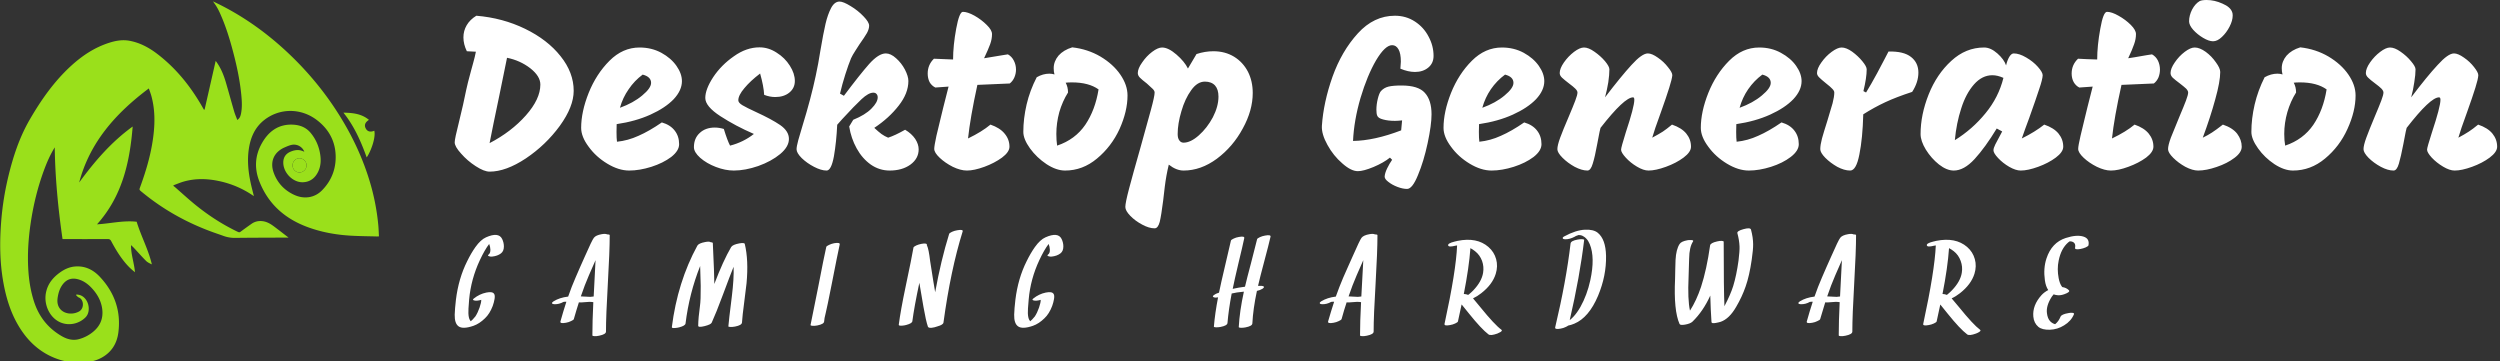 <svg data-v-423bf9ae="" xmlns="http://www.w3.org/2000/svg" viewBox="0 0 657 95" class="iconLeftSlogan"><rect x="0" y="0" width="657" height="95" fill="#333333" stroke="none"/><!----><!----><!----><g data-v-423bf9ae="" id="fe3f21be-713a-44fc-b066-33b841c5de8e" fill="#FFFFFF" transform="matrix(4.093,0,0,4.093,117.775,1.842)"><path d="M1.81 0.56L1.81 0.56Q3.50 0.70 4.94 1.40L4.94 1.40L4.94 1.40Q6.38 2.10 7.22 3.16L7.22 3.16L7.22 3.16Q8.06 4.21 8.06 5.38L8.06 5.38L8.06 5.38Q8.06 6.40 7.17 7.63L7.17 7.63L7.17 7.63Q6.27 8.86 4.99 9.72L4.99 9.72L4.99 9.72Q3.71 10.57 2.66 10.57L2.66 10.57L2.66 10.57Q2.31 10.57 1.77 10.22L1.77 10.22L1.77 10.22Q1.23 9.87 0.83 9.41L0.83 9.41L0.83 9.41Q0.42 8.96 0.42 8.69L0.42 8.69L0.42 8.69Q0.42 8.46 0.70 7.36L0.70 7.36L0.70 7.36Q0.98 6.23 1.16 5.32L1.16 5.32L1.16 5.32Q1.23 4.97 1.47 4.09L1.47 4.09L1.47 4.09Q1.50 3.96 1.61 3.58L1.61 3.58L1.61 3.58Q1.72 3.19 1.78 2.87L1.78 2.87L1.20 2.84L1.20 2.84Q0.98 2.39 0.98 1.95L0.98 1.95L0.98 1.95Q0.98 1.53 1.19 1.17L1.19 1.17L1.19 1.17Q1.40 0.81 1.81 0.56L1.81 0.56ZM2.66 8.74L2.66 8.74Q4.06 8.01 4.99 6.96L4.99 6.96L4.99 6.96Q5.92 5.91 5.92 4.98L5.92 4.98L5.92 4.98Q5.92 4.44 5.27 3.93L5.27 3.93L5.27 3.93Q4.62 3.43 3.78 3.26L3.78 3.26L3.78 3.26Q3.61 4.12 3.28 5.71L3.28 5.71L3.28 5.71Q2.86 7.70 2.66 8.74L2.66 8.74ZM11.62 10.50L11.62 10.50Q10.95 10.50 10.22 10.06L10.22 10.06L10.22 10.06Q9.49 9.62 9.02 8.97L9.02 8.97L9.02 8.97Q8.54 8.33 8.54 7.76L8.54 7.76L8.54 7.76Q8.54 6.73 9.02 5.52L9.02 5.52L9.02 5.52Q9.51 4.30 10.36 3.45L10.36 3.45L10.36 3.45Q11.21 2.60 12.29 2.60L12.29 2.60L12.29 2.60Q13.06 2.60 13.69 2.94L13.69 2.94L13.69 2.94Q14.31 3.28 14.66 3.78L14.66 3.78L14.66 3.78Q15.01 4.28 15.01 4.76L15.01 4.76L15.01 4.76Q15.01 5.35 14.48 5.92L14.48 5.92L14.48 5.92Q13.94 6.48 12.99 6.91L12.99 6.91L12.99 6.91Q12.04 7.34 10.82 7.52L10.82 7.52L10.82 7.52Q10.81 7.69 10.81 8.02L10.81 8.02L10.81 8.02Q10.81 8.44 10.84 8.65L10.84 8.65L10.84 8.65Q11.54 8.58 12.22 8.27L12.22 8.27L12.22 8.27Q12.91 7.97 13.72 7.41L13.72 7.41L13.72 7.41Q14.27 7.57 14.55 7.94L14.55 7.94L14.55 7.94Q14.83 8.30 14.83 8.81L14.83 8.81L14.83 8.81Q14.83 9.23 14.32 9.63L14.32 9.63L14.32 9.63Q13.80 10.02 13.05 10.26L13.05 10.26L13.05 10.26Q12.29 10.50 11.62 10.50L11.62 10.50ZM11.03 6.47L11.03 6.47Q11.89 6.16 12.46 5.68L12.46 5.68L12.46 5.68Q13.03 5.21 13.03 4.87L13.03 4.87L13.03 4.87Q13.03 4.48 12.49 4.34L12.49 4.34L12.49 4.34Q11.96 4.73 11.59 5.28L11.59 5.28L11.59 5.28Q11.21 5.82 11.03 6.47L11.03 6.47ZM20.03 4.27L20.03 4.27Q19.40 4.75 19.02 5.21L19.02 5.21L19.02 5.21Q18.63 5.67 18.63 5.99L18.63 5.99L18.63 5.99Q18.63 6.15 18.90 6.31L18.90 6.31L18.90 6.31Q19.17 6.47 19.78 6.75L19.78 6.75L19.78 6.75Q20.76 7.20 21.32 7.58L21.32 7.58L21.32 7.58Q21.88 7.97 21.88 8.47L21.88 8.47L21.88 8.47Q21.88 8.97 21.32 9.44L21.32 9.44L21.32 9.44Q20.75 9.91 19.91 10.21L19.91 10.21L19.91 10.21Q19.07 10.50 18.34 10.50L18.34 10.50L18.34 10.50Q17.79 10.50 17.19 10.27L17.19 10.27L17.19 10.27Q16.59 10.04 16.18 9.68L16.18 9.68L16.18 9.68Q15.78 9.32 15.78 9.00L15.78 9.00L15.78 9.00Q15.78 8.43 16.15 8.09L16.15 8.09L16.15 8.09Q16.52 7.74 17.12 7.74L17.12 7.74L17.12 7.74Q17.40 7.74 17.70 7.83L17.70 7.83L17.70 7.83Q17.93 8.58 18.10 8.90L18.10 8.90L18.10 8.90Q18.96 8.68 19.63 8.15L19.63 8.15L19.63 8.15Q18.45 7.64 17.48 7.01L17.48 7.01L17.48 7.01Q16.51 6.38 16.51 5.84L16.51 5.84L16.51 5.84Q16.51 5.28 17.02 4.50L17.02 4.50L17.02 4.50Q17.54 3.72 18.35 3.16L18.35 3.16L18.35 3.16Q19.15 2.59 19.99 2.59L19.99 2.59L19.99 2.59Q20.57 2.59 21.09 2.93L21.09 2.93L21.09 2.93Q21.62 3.26 21.94 3.77L21.94 3.77L21.94 3.77Q22.26 4.27 22.26 4.75L22.26 4.75L22.26 4.75Q22.26 5.21 21.90 5.50L21.90 5.50L21.90 5.50Q21.55 5.78 21 5.78L21 5.78L21 5.78Q20.65 5.78 20.29 5.64L20.29 5.64L20.29 5.64Q20.26 5.08 20.03 4.27L20.03 4.27ZM25.41 5.70L25.41 5.70Q26.43 4.34 27.03 3.66L27.03 3.66L27.03 3.66Q27.64 2.98 28.10 2.98L28.10 2.98L28.10 2.98Q28.42 2.98 28.76 3.29L28.76 3.29L28.76 3.29Q29.11 3.60 29.33 4.02L29.33 4.02L29.33 4.02Q29.55 4.45 29.55 4.75L29.55 4.75L29.55 4.75Q29.55 5.54 28.93 6.33L28.93 6.33L28.93 6.33Q28.31 7.13 27.36 7.76L27.36 7.76L27.36 7.76Q27.64 8.02 27.83 8.16L27.83 8.16L27.83 8.16Q28.03 8.30 28.25 8.39L28.25 8.39L28.25 8.39Q28.69 8.25 29.34 7.88L29.34 7.88L29.34 7.88Q29.76 8.13 29.99 8.47L29.99 8.47L29.99 8.47Q30.21 8.81 30.21 9.14L30.21 9.14L30.21 9.14Q30.21 9.73 29.68 10.12L29.68 10.12L29.68 10.12Q29.15 10.50 28.35 10.50L28.35 10.50L28.35 10.50Q27.69 10.50 27.14 10.12L27.14 10.12L27.14 10.12Q26.59 9.73 26.23 9.08L26.23 9.08L26.23 9.08Q25.87 8.43 25.75 7.67L25.75 7.67L26.01 7.24L26.01 7.24Q26.78 6.93 27.18 6.52L27.18 6.52L27.18 6.52Q27.58 6.12 27.58 5.80L27.58 5.80L27.58 5.80Q27.58 5.66 27.50 5.58L27.50 5.58L27.50 5.58Q27.43 5.50 27.30 5.50L27.30 5.50L27.30 5.50Q26.99 5.50 26.54 5.92L26.54 5.92L26.54 5.92Q26.10 6.33 25.30 7.20L25.30 7.20L25.30 7.20Q25.28 7.21 24.98 7.56L24.98 7.56L24.98 7.56Q24.93 8.65 24.77 9.58L24.77 9.58L24.77 9.58Q24.60 10.50 24.30 10.50L24.30 10.50L24.30 10.50Q23.95 10.50 23.49 10.26L23.49 10.26L23.49 10.26Q23.03 10.02 22.70 9.70L22.70 9.70L22.70 9.70Q22.37 9.37 22.37 9.13L22.37 9.13L22.37 9.13Q22.37 8.96 22.48 8.55L22.48 8.55L22.48 8.55Q22.60 8.13 22.75 7.63L22.75 7.63L22.75 7.63Q23.30 5.84 23.60 4.42L23.60 4.42L23.60 4.42Q23.77 3.64 23.90 2.80L23.90 2.80L23.90 2.80Q24.09 1.68 24.23 1.08L24.23 1.08L24.23 1.08Q24.37 0.48 24.59 0.06L24.59 0.06L24.59 0.06Q24.81-0.35 25.13-0.35L25.13-0.35L25.13-0.35Q25.37-0.35 25.84-0.06L25.84-0.06L25.84-0.06Q26.31 0.22 26.67 0.60L26.67 0.60L26.67 0.60Q27.03 0.97 27.03 1.20L27.03 1.20L27.03 1.20Q27.03 1.41 26.89 1.67L26.89 1.67L26.89 1.67Q26.74 1.93 26.40 2.41L26.40 2.41L26.40 2.41Q26.33 2.51 26.15 2.80L26.15 2.80L26.15 2.80Q25.96 3.09 25.87 3.29L25.87 3.29L25.87 3.29Q25.70 3.70 25.50 4.33L25.50 4.33L25.50 4.33Q25.30 4.96 25.16 5.56L25.16 5.56L25.41 5.70ZM36.06 4.91L33.98 5.00L33.98 5.00Q33.52 7.11 33.38 8.44L33.38 8.44L33.38 8.44Q34.27 8.01 34.82 7.55L34.82 7.55L34.82 7.55Q35.43 7.76 35.73 8.13L35.73 8.13L35.73 8.13Q36.04 8.50 36.04 8.97L36.04 8.97L36.04 8.97Q36.04 9.31 35.56 9.67L35.56 9.67L35.56 9.67Q35.08 10.02 34.43 10.26L34.43 10.26L34.43 10.26Q33.77 10.50 33.31 10.50L33.31 10.50L33.31 10.50Q32.90 10.50 32.40 10.26L32.40 10.26L32.40 10.26Q31.91 10.01 31.56 9.68L31.56 9.68L31.56 9.68Q31.21 9.35 31.21 9.11L31.21 9.11L31.21 9.11Q31.21 8.92 31.35 8.27L31.35 8.27L31.35 8.27Q31.50 7.62 31.62 7.15L31.62 7.15L31.62 7.15Q31.74 6.68 31.79 6.45L31.79 6.45L32.13 5.11L31.28 5.17L31.28 5.17Q31.04 5.05 30.91 4.82L30.91 4.82L30.91 4.82Q30.79 4.58 30.79 4.27L30.79 4.27L30.79 4.27Q30.79 3.71 31.19 3.32L31.19 3.32L31.19 3.32Q31.70 3.35 32.42 3.37L32.42 3.37L32.42 3.37Q32.42 2.48 32.62 1.39L32.62 1.39L32.62 1.39Q32.82 0.31 33.05 0.31L33.05 0.31L33.05 0.31Q33.35 0.31 33.80 0.56L33.80 0.56L33.80 0.56Q34.24 0.81 34.58 1.15L34.58 1.15L34.58 1.15Q34.92 1.48 34.92 1.74L34.92 1.74L34.92 1.74Q34.92 2.06 34.80 2.39L34.80 2.39L34.80 2.39Q34.68 2.72 34.41 3.29L34.41 3.29L34.41 3.29Q34.65 3.26 35.62 3.09L35.62 3.09L35.94 3.04L35.94 3.04Q36.19 3.18 36.32 3.44L36.32 3.44L36.32 3.44Q36.46 3.71 36.46 4.02L36.46 4.02L36.46 4.02Q36.46 4.27 36.36 4.51L36.36 4.51L36.36 4.51Q36.26 4.75 36.06 4.91L36.06 4.91ZM40.07 2.59L40.07 2.59Q41.06 2.70 41.88 3.18L41.88 3.18L41.88 3.18Q42.70 3.67 43.16 4.34L43.16 4.34L43.16 4.34Q43.62 5.01 43.62 5.68L43.62 5.68L43.62 5.68Q43.62 6.69 43.11 7.83L43.11 7.83L43.11 7.83Q42.59 8.96 41.66 9.73L41.66 9.73L41.66 9.73Q40.74 10.50 39.61 10.50L39.61 10.50L39.61 10.50Q39.05 10.50 38.42 10.09L38.42 10.09L38.42 10.09Q37.79 9.67 37.36 9.08L37.36 9.08L37.36 9.08Q36.93 8.48 36.93 8.02L36.93 8.02L36.93 8.02Q36.93 7.17 37.14 6.26L37.14 6.26L37.14 6.26Q37.35 5.36 37.79 4.51L37.79 4.51L37.79 4.51Q38.19 4.28 38.60 4.28L38.60 4.28L38.60 4.28Q38.78 4.28 38.93 4.33L38.93 4.33L38.93 4.33Q38.88 4.16 38.88 3.93L38.88 3.93L38.88 3.93Q38.88 3.49 39.19 3.12L39.19 3.12L39.19 3.12Q39.51 2.76 40.07 2.59L40.07 2.59ZM39.10 8.90L39.10 8.90Q40.26 8.51 40.91 7.56L40.91 7.56L40.91 7.56Q41.55 6.61 41.76 5.29L41.76 5.29L41.76 5.29Q41.13 4.84 40.05 4.84L40.05 4.84L40.05 4.84Q39.79 4.84 39.65 4.86L39.65 4.86L39.65 4.86Q39.80 5.14 39.80 5.49L39.80 5.49L39.80 5.49Q39.44 6.06 39.24 6.75L39.24 6.75L39.24 6.75Q39.05 7.45 39.05 8.15L39.05 8.15L39.05 8.15Q39.05 8.57 39.10 8.90L39.10 8.90ZM49.14 2.84L49.14 2.84Q49.88 2.84 50.46 3.19L50.46 3.19L50.46 3.19Q51.03 3.54 51.35 4.15L51.35 4.15L51.35 4.15Q51.66 4.76 51.66 5.52L51.66 5.52L51.66 5.52Q51.66 6.64 51.02 7.80L51.02 7.80L51.02 7.80Q50.39 8.97 49.36 9.74L49.36 9.74L49.36 9.74Q48.33 10.50 47.22 10.50L47.22 10.50L47.22 10.50Q46.75 10.50 46.27 10.12L46.27 10.12L46.27 10.12Q46.10 10.82 46.01 11.56L46.01 11.56L46.01 11.56Q45.92 12.29 45.91 12.42L45.91 12.42L45.91 12.42Q45.79 13.37 45.69 13.79L45.69 13.79L45.69 13.79Q45.58 14.21 45.36 14.21L45.36 14.21L45.36 14.21Q45.00 14.21 44.56 13.97L44.56 13.97L44.56 13.97Q44.11 13.73 43.80 13.41L43.80 13.41L43.80 13.41Q43.48 13.08 43.48 12.84L43.48 12.84L43.48 12.84Q43.48 12.57 43.72 11.66L43.72 11.66L43.72 11.66Q43.96 10.75 44.45 9.03L44.45 9.03L44.45 9.03Q44.88 7.49 45.12 6.61L45.12 6.61L45.12 6.61Q45.36 5.73 45.36 5.49L45.36 5.49L45.36 5.49Q45.36 5.38 45.24 5.26L45.24 5.26L45.24 5.26Q45.12 5.14 44.86 4.91L44.86 4.91L44.86 4.91Q44.56 4.68 44.42 4.54L44.42 4.54L44.42 4.54Q44.28 4.40 44.28 4.24L44.28 4.24L44.28 4.24Q44.28 3.95 44.56 3.56L44.56 3.56L44.56 3.56Q44.83 3.16 45.20 2.88L45.20 2.88L45.20 2.88Q45.57 2.60 45.84 2.60L45.84 2.60L45.84 2.60Q46.24 2.60 46.76 3.05L46.76 3.05L46.76 3.05Q47.28 3.50 47.50 3.95L47.50 3.95L48.05 3.02L48.05 3.02Q48.59 2.84 49.14 2.84L49.14 2.84ZM47.22 8.71L47.22 8.71Q47.67 8.71 48.20 8.24L48.20 8.24L48.20 8.24Q48.73 7.77 49.10 7.08L49.10 7.08L49.10 7.08Q49.46 6.38 49.46 5.75L49.46 5.75L49.46 5.75Q49.46 5.29 49.24 5.04L49.24 5.04L49.24 5.04Q49.01 4.79 48.59 4.79L48.59 4.79L48.59 4.79Q48.10 4.79 47.71 5.34L47.71 5.34L47.71 5.34Q47.31 5.89 47.08 6.69L47.08 6.69L47.08 6.69Q46.84 7.49 46.84 8.16L46.84 8.16L46.84 8.16Q46.84 8.43 46.95 8.57L46.95 8.57L46.95 8.57Q47.05 8.71 47.22 8.71L47.22 8.71ZM60.47 9.67L60.47 9.67Q60.06 10.00 59.42 10.27L59.42 10.27L59.42 10.27Q58.77 10.54 58.41 10.54L58.41 10.54L58.41 10.54Q57.97 10.54 57.41 10.04L57.41 10.04L57.41 10.04Q56.84 9.55 56.46 8.86L56.46 8.86L56.46 8.86Q56.07 8.16 56.10 7.63L56.10 7.63L56.10 7.63Q56.20 6.13 56.78 4.48L56.78 4.48L56.78 4.48Q57.37 2.83 58.41 1.69L58.41 1.69L58.41 1.69Q59.44 0.56 60.79 0.56L60.79 0.56L60.79 0.56Q61.50 0.56 62.07 0.93L62.07 0.93L62.07 0.93Q62.64 1.30 62.95 1.90L62.95 1.90L62.95 1.90Q63.27 2.49 63.27 3.14L63.27 3.14L63.27 3.14Q63.27 3.61 62.93 3.89L62.93 3.89L62.93 3.89Q62.59 4.17 62.08 4.17L62.08 4.17L62.08 4.17Q61.64 4.17 61.14 3.96L61.14 3.96L61.14 3.96Q61.17 3.63 61.17 3.51L61.17 3.51L61.17 3.51Q61.17 2.98 61.02 2.72L61.02 2.72L61.02 2.72Q60.87 2.45 60.61 2.45L60.61 2.45L60.61 2.45Q60.16 2.45 59.58 3.42L59.58 3.42L59.58 3.42Q59.01 4.40 58.58 5.84L58.58 5.84L58.58 5.84Q58.16 7.28 58.10 8.60L58.10 8.60L58.10 8.60Q59.47 8.58 61.19 7.92L61.19 7.92L61.25 7.28L61.25 7.28Q60.97 7.31 60.79 7.31L60.79 7.31L60.79 7.31Q60.35 7.31 60.03 7.22L60.03 7.22L60.03 7.22Q59.71 7.14 59.65 6.97L59.65 6.97L59.65 6.97Q59.60 6.85 59.60 6.59L59.60 6.59L59.60 6.59Q59.60 6.26 59.69 5.89L59.69 5.89L59.69 5.89Q59.78 5.53 59.89 5.40L59.89 5.40L59.89 5.40Q60.09 5.18 60.38 5.11L60.38 5.11L60.38 5.11Q60.66 5.04 61.22 5.04L61.22 5.04L61.22 5.04Q62.29 5.04 62.71 5.51L62.71 5.51L62.71 5.51Q63.14 5.98 63.14 6.89L63.14 6.89L63.14 6.89Q63.14 7.57 62.89 8.74L62.89 8.74L62.89 8.74Q62.64 9.91 62.27 10.79L62.27 10.79L62.27 10.79Q61.91 11.68 61.57 11.68L61.57 11.68L61.57 11.68Q61.29 11.68 60.95 11.55L60.95 11.55L60.95 11.55Q60.61 11.42 60.37 11.23L60.37 11.23L60.37 11.23Q60.13 11.05 60.13 10.89L60.13 10.89L60.13 10.89Q60.14 10.67 60.29 10.36L60.29 10.36L60.29 10.36Q60.44 10.05 60.61 9.81L60.61 9.81L60.47 9.67ZM66.99 10.50L66.99 10.50Q66.32 10.50 65.59 10.06L65.59 10.06L65.59 10.06Q64.86 9.62 64.39 8.97L64.39 8.97L64.39 8.97Q63.91 8.33 63.91 7.76L63.91 7.76L63.91 7.76Q63.91 6.73 64.39 5.52L64.39 5.52L64.39 5.52Q64.88 4.30 65.73 3.45L65.73 3.45L65.73 3.45Q66.58 2.60 67.66 2.60L67.66 2.60L67.66 2.60Q68.43 2.60 69.06 2.94L69.06 2.94L69.06 2.94Q69.68 3.28 70.03 3.78L70.03 3.78L70.03 3.78Q70.38 4.28 70.38 4.76L70.38 4.76L70.38 4.76Q70.38 5.35 69.85 5.92L69.85 5.92L69.85 5.92Q69.31 6.48 68.36 6.91L68.36 6.91L68.36 6.91Q67.41 7.34 66.19 7.52L66.19 7.52L66.19 7.52Q66.18 7.69 66.18 8.02L66.18 8.02L66.18 8.02Q66.18 8.44 66.21 8.65L66.21 8.65L66.21 8.65Q66.91 8.58 67.59 8.27L67.59 8.27L67.59 8.27Q68.28 7.97 69.09 7.41L69.09 7.41L69.09 7.41Q69.64 7.57 69.92 7.94L69.92 7.94L69.92 7.94Q70.20 8.30 70.20 8.81L70.20 8.81L70.20 8.81Q70.20 9.23 69.69 9.63L69.69 9.63L69.69 9.63Q69.17 10.02 68.42 10.26L68.42 10.26L68.42 10.26Q67.66 10.50 66.99 10.50L66.99 10.50ZM66.40 6.47L66.40 6.47Q67.26 6.16 67.83 5.68L67.83 5.68L67.83 5.68Q68.40 5.21 68.40 4.87L68.40 4.87L68.40 4.87Q68.40 4.48 67.86 4.34L67.86 4.34L67.86 4.34Q67.33 4.73 66.95 5.28L66.95 5.28L66.95 5.28Q66.58 5.82 66.40 6.47L66.40 6.47ZM78.58 7.55L78.58 7.55Q79.20 7.76 79.50 8.13L79.50 8.13L79.50 8.13Q79.80 8.50 79.80 8.97L79.80 8.97L79.80 8.97Q79.80 9.31 79.32 9.67L79.32 9.67L79.32 9.67Q78.85 10.02 78.19 10.26L78.19 10.26L78.19 10.26Q77.53 10.50 77.07 10.50L77.07 10.50L77.07 10.50Q76.75 10.50 76.33 10.25L76.33 10.25L76.33 10.25Q75.91 10.00 75.61 9.67L75.61 9.67L75.61 9.67Q75.31 9.34 75.31 9.16L75.31 9.16L75.31 9.16Q75.31 9.02 75.61 8.06L75.61 8.06L75.61 8.06Q76.16 6.40 76.16 5.96L76.16 5.96L76.16 5.96Q76.16 5.80 76.08 5.80L76.08 5.80L76.08 5.80Q75.52 5.80 73.99 7.76L73.99 7.76L73.99 7.76Q73.93 7.98 73.87 8.32L73.87 8.32L73.87 8.32Q73.81 8.65 73.78 8.79L73.78 8.79L73.78 8.79Q73.63 9.62 73.49 10.06L73.49 10.06L73.49 10.06Q73.36 10.50 73.15 10.50L73.15 10.50L73.15 10.50Q72.79 10.50 72.33 10.26L72.33 10.26L72.33 10.26Q71.88 10.01 71.55 9.68L71.55 9.68L71.55 9.68Q71.22 9.35 71.22 9.13L71.22 9.13L71.22 9.13Q71.22 8.88 71.40 8.39L71.40 8.39L71.40 8.39Q71.58 7.90 71.95 7.04L71.95 7.04L71.95 7.04Q72.23 6.38 72.37 6.01L72.37 6.01L72.37 6.01Q72.51 5.64 72.51 5.49L72.51 5.49L72.51 5.49Q72.51 5.38 72.37 5.24L72.37 5.24L72.37 5.24Q72.24 5.11 71.97 4.91L71.97 4.91L71.97 4.91Q71.67 4.68 71.52 4.54L71.52 4.54L71.52 4.54Q71.37 4.40 71.37 4.24L71.37 4.24L71.37 4.24Q71.37 3.95 71.64 3.56L71.64 3.56L71.64 3.56Q71.92 3.16 72.29 2.88L72.29 2.88L72.29 2.88Q72.66 2.60 72.93 2.60L72.93 2.60L72.93 2.60Q73.22 2.60 73.60 2.87L73.60 2.87L73.60 2.87Q73.99 3.14 74.28 3.48L74.28 3.48L74.28 3.48Q74.56 3.82 74.56 4.00L74.56 4.00L74.56 4.00Q74.56 4.34 74.49 4.83L74.49 4.83L74.49 4.83Q74.41 5.32 74.28 5.80L74.28 5.80L74.28 5.80Q75.31 4.45 75.98 3.72L75.98 3.72L75.98 3.72Q76.65 2.98 77.03 2.98L77.03 2.98L77.03 2.98Q77.29 2.98 77.67 3.25L77.67 3.25L77.67 3.25Q78.05 3.51 78.32 3.86L78.32 3.86L78.32 3.86Q78.60 4.20 78.60 4.38L78.60 4.38L78.60 4.38Q78.58 4.62 78.40 5.19L78.40 5.19L78.40 5.19Q78.22 5.77 77.88 6.72L77.88 6.72L77.88 6.72Q77.43 7.95 77.31 8.39L77.31 8.39L77.31 8.39Q77.74 8.16 77.99 8.00L77.99 8.00L77.99 8.00Q78.23 7.84 78.58 7.55L78.58 7.55ZM83.51 10.50L83.51 10.50Q82.84 10.50 82.11 10.06L82.11 10.06L82.11 10.06Q81.38 9.62 80.91 8.97L80.91 8.97L80.91 8.97Q80.43 8.33 80.43 7.76L80.43 7.76L80.43 7.76Q80.43 6.73 80.91 5.52L80.91 5.52L80.91 5.52Q81.40 4.30 82.25 3.45L82.25 3.45L82.25 3.45Q83.10 2.60 84.18 2.60L84.18 2.60L84.18 2.60Q84.95 2.60 85.57 2.94L85.57 2.94L85.57 2.94Q86.20 3.28 86.55 3.78L86.55 3.78L86.55 3.78Q86.90 4.28 86.90 4.76L86.90 4.76L86.90 4.76Q86.90 5.35 86.37 5.92L86.37 5.92L86.37 5.92Q85.83 6.48 84.88 6.91L84.88 6.91L84.88 6.91Q83.93 7.34 82.71 7.52L82.71 7.52L82.71 7.52Q82.70 7.69 82.70 8.02L82.70 8.02L82.70 8.02Q82.70 8.44 82.73 8.65L82.73 8.65L82.73 8.65Q83.43 8.58 84.11 8.27L84.11 8.27L84.11 8.27Q84.80 7.97 85.61 7.41L85.61 7.41L85.61 7.41Q86.16 7.57 86.44 7.94L86.44 7.94L86.44 7.94Q86.72 8.30 86.72 8.81L86.72 8.81L86.72 8.81Q86.72 9.23 86.20 9.63L86.20 9.63L86.20 9.63Q85.69 10.02 84.94 10.26L84.94 10.26L84.94 10.26Q84.18 10.50 83.51 10.50L83.51 10.50ZM82.92 6.47L82.92 6.47Q83.78 6.16 84.35 5.68L84.35 5.68L84.35 5.68Q84.92 5.21 84.92 4.87L84.92 4.87L84.92 4.87Q84.92 4.48 84.38 4.34L84.38 4.34L84.38 4.34Q83.85 4.73 83.47 5.28L83.47 5.28L83.47 5.28Q83.10 5.82 82.92 6.47L82.92 6.47ZM90.02 10.50L90.02 10.50Q89.64 10.50 89.19 10.26L89.19 10.26L89.19 10.26Q88.75 10.01 88.42 9.68L88.42 9.68L88.42 9.68Q88.10 9.35 88.10 9.13L88.10 9.13L88.10 9.13Q88.10 8.86 88.21 8.44L88.21 8.44L88.21 8.44Q88.33 8.01 88.55 7.32L88.55 7.32L88.55 7.32Q88.77 6.61 88.89 6.18L88.89 6.18L88.89 6.18Q89.00 5.75 89.00 5.49L89.00 5.49L89.00 5.49Q89.00 5.38 88.87 5.25L88.87 5.25L88.87 5.25Q88.75 5.12 88.48 4.91L88.48 4.91L88.48 4.91Q88.17 4.66 88.03 4.52L88.03 4.52L88.03 4.52Q87.89 4.38 87.89 4.24L87.89 4.24L87.89 4.24Q87.89 3.95 88.17 3.56L88.17 3.56L88.17 3.56Q88.45 3.16 88.83 2.88L88.83 2.88L88.83 2.88Q89.21 2.60 89.47 2.60L89.47 2.60L89.47 2.60Q89.77 2.60 90.15 2.87L90.15 2.87L90.15 2.87Q90.52 3.14 90.80 3.48L90.80 3.48L90.80 3.48Q91.08 3.82 91.08 4.00L91.08 4.00L91.08 4.00Q91.08 4.54 90.87 5.40L90.87 5.40L91.04 5.49L91.04 5.49Q91.36 4.97 91.75 4.25L91.75 4.25L91.75 4.25Q92.13 3.53 92.22 3.36L92.22 3.36L92.48 2.86L92.48 2.86Q93.45 2.83 93.93 3.21L93.93 3.21L93.93 3.21Q94.40 3.58 94.40 4.21L94.40 4.21L94.40 4.21Q94.40 4.83 94.00 5.45L94.00 5.45L94.00 5.45Q92.99 5.78 92.28 6.11L92.28 6.11L92.28 6.11Q91.57 6.44 90.86 6.89L90.86 6.89L90.86 6.89Q90.82 8.44 90.61 9.47L90.61 9.47L90.61 9.47Q90.41 10.50 90.02 10.50L90.02 10.50ZM101.04 8.44L101.04 8.44Q101.89 8.02 102.48 7.55L102.48 7.55L102.48 7.55Q103.10 7.76 103.40 8.13L103.40 8.13L103.40 8.13Q103.70 8.50 103.70 8.97L103.70 8.97L103.70 8.97Q103.70 9.31 103.22 9.67L103.22 9.67L103.22 9.67Q102.75 10.02 102.09 10.26L102.09 10.26L102.09 10.26Q101.43 10.50 100.97 10.50L100.97 10.50L100.97 10.50Q100.65 10.50 100.23 10.26L100.23 10.26L100.23 10.26Q99.82 10.02 99.52 9.70L99.52 9.70L99.52 9.70Q99.22 9.38 99.22 9.20L99.22 9.20L99.22 9.20Q99.22 9.06 99.34 8.82L99.34 8.82L99.34 8.82Q99.46 8.58 99.60 8.33L99.60 8.33L99.60 8.33Q99.74 8.08 99.78 7.99L99.78 7.99L99.43 7.80L99.43 7.80Q98.69 9.02 98.01 9.76L98.01 9.76L98.01 9.76Q97.33 10.50 96.67 10.50L96.67 10.50L96.67 10.50Q96.22 10.50 95.72 10.11L95.72 10.11L95.72 10.11Q95.23 9.72 94.88 9.16L94.88 9.16L94.88 9.16Q94.54 8.60 94.54 8.16L94.54 8.16L94.54 8.16Q94.54 6.92 95.06 5.61L95.06 5.61L95.06 5.61Q95.58 4.31 96.51 3.46L96.51 3.46L96.51 3.46Q97.44 2.60 98.62 2.60L98.62 2.60L98.62 2.60Q99.04 2.60 99.47 2.98L99.47 2.98L99.47 2.98Q99.90 3.36 100.03 3.75L100.03 3.75L100.03 3.75Q100.10 3.44 100.23 3.21L100.23 3.21L100.23 3.21Q100.37 2.98 100.52 2.98L100.52 2.98L100.52 2.98Q100.88 2.98 101.32 3.24L101.32 3.24L101.32 3.24Q101.77 3.50 102.07 3.84L102.07 3.84L102.07 3.84Q102.38 4.19 102.38 4.38L102.38 4.38L102.38 4.38Q102.37 4.65 102.16 5.26L102.16 5.26L102.16 5.26Q101.96 5.88 101.51 7.14L101.51 7.14L101.51 7.14Q101.25 7.83 101.04 8.44L101.04 8.44ZM96.74 8.55L96.74 8.55Q97.87 7.85 98.71 6.82L98.71 6.82L98.71 6.82Q99.55 5.80 99.86 4.55L99.86 4.55L99.86 4.55Q99.48 4.38 99.15 4.38L99.15 4.38L99.15 4.38Q98.49 4.38 97.97 4.97L97.97 4.97L97.97 4.97Q97.45 5.56 97.15 6.51L97.15 6.51L97.15 6.51Q96.84 7.46 96.74 8.55L96.74 8.55ZM109.52 4.91L107.44 5.00L107.44 5.00Q106.97 7.11 106.83 8.44L106.83 8.44L106.83 8.44Q107.73 8.01 108.28 7.55L108.28 7.55L108.28 7.55Q108.89 7.76 109.19 8.13L109.19 8.13L109.19 8.13Q109.49 8.50 109.49 8.97L109.49 8.97L109.49 8.97Q109.49 9.31 109.02 9.67L109.02 9.67L109.02 9.67Q108.54 10.02 107.88 10.26L107.88 10.26L107.88 10.26Q107.23 10.50 106.76 10.50L106.76 10.50L106.76 10.50Q106.36 10.50 105.86 10.26L105.86 10.26L105.86 10.26Q105.36 10.01 105.01 9.68L105.01 9.68L105.01 9.68Q104.66 9.35 104.66 9.11L104.66 9.11L104.66 9.11Q104.66 8.92 104.81 8.27L104.81 8.27L104.81 8.27Q104.96 7.62 105.08 7.15L105.08 7.15L105.08 7.15Q105.20 6.68 105.25 6.45L105.25 6.45L105.59 5.11L104.73 5.17L104.73 5.17Q104.50 5.05 104.37 4.82L104.37 4.82L104.37 4.82Q104.24 4.58 104.24 4.27L104.24 4.27L104.24 4.27Q104.24 3.71 104.65 3.32L104.65 3.32L104.65 3.32Q105.15 3.35 105.88 3.37L105.88 3.37L105.88 3.37Q105.88 2.48 106.08 1.39L106.08 1.39L106.08 1.39Q106.27 0.31 106.51 0.31L106.51 0.31L106.51 0.31Q106.81 0.31 107.25 0.56L107.25 0.56L107.25 0.56Q107.70 0.81 108.04 1.15L108.04 1.15L108.04 1.15Q108.37 1.48 108.37 1.74L108.37 1.74L108.37 1.74Q108.37 2.06 108.25 2.39L108.25 2.39L108.25 2.39Q108.14 2.72 107.87 3.29L107.87 3.29L107.87 3.29Q108.11 3.26 109.07 3.09L109.07 3.09L109.40 3.04L109.40 3.04Q109.65 3.18 109.78 3.44L109.78 3.44L109.78 3.44Q109.91 3.71 109.91 4.02L109.91 4.02L109.91 4.02Q109.91 4.27 109.82 4.51L109.82 4.51L109.82 4.51Q109.72 4.75 109.52 4.91L109.52 4.91ZM113.32 2.20L113.32 2.20Q113.05 2.20 112.68 1.98L112.68 1.98L112.68 1.98Q112.31 1.76 112.04 1.46L112.04 1.46L112.04 1.46Q111.78 1.16 111.78 0.92L111.78 0.92L111.78 0.92Q111.78 0.55 111.97 0.17L111.97 0.17L111.97 0.17Q112.17-0.21 112.46-0.38L112.46-0.38L112.46-0.38Q112.60-0.45 112.91-0.45L112.91-0.45L112.91-0.45Q113.41-0.45 113.92-0.22L113.92-0.22L113.92-0.22Q114.44 0 114.55 0.34L114.55 0.34L114.55 0.34Q114.58 0.41 114.58 0.55L114.58 0.55L114.58 0.55Q114.58 0.87 114.38 1.26L114.38 1.26L114.38 1.26Q114.18 1.65 113.89 1.92L113.89 1.92L113.89 1.92Q113.60 2.20 113.32 2.20L113.32 2.20ZM112.36 10.50L112.36 10.50Q112.00 10.50 111.54 10.26L111.54 10.26L111.54 10.26Q111.09 10.01 110.76 9.68L110.76 9.68L110.76 9.68Q110.43 9.35 110.43 9.13L110.43 9.13L110.43 9.13Q110.43 8.88 110.61 8.39L110.61 8.39L110.61 8.39Q110.80 7.90 111.16 7.04L111.16 7.04L111.16 7.04Q111.44 6.38 111.58 6.01L111.58 6.01L111.58 6.01Q111.72 5.64 111.72 5.49L111.72 5.49L111.72 5.49Q111.72 5.38 111.59 5.24L111.59 5.24L111.59 5.24Q111.45 5.11 111.19 4.91L111.19 4.91L111.19 4.91Q110.88 4.68 110.73 4.54L110.73 4.54L110.73 4.54Q110.59 4.40 110.59 4.24L110.59 4.24L110.59 4.24Q110.59 3.95 110.86 3.56L110.86 3.56L110.86 3.56Q111.13 3.16 111.50 2.88L111.50 2.88L111.50 2.88Q111.87 2.60 112.14 2.60L112.14 2.60L112.14 2.60Q112.46 2.60 112.85 2.88L112.85 2.88L112.85 2.88Q113.23 3.16 113.50 3.55L113.50 3.55L113.50 3.55Q113.78 3.93 113.78 4.17L113.78 4.17L113.78 4.17Q113.78 4.79 113.46 5.93L113.46 5.93L113.46 5.93Q113.15 7.07 112.66 8.39L112.66 8.39L112.66 8.39Q112.99 8.23 113.25 8.06L113.25 8.06L113.25 8.06Q113.50 7.90 113.95 7.55L113.95 7.55L113.95 7.55Q114.58 7.76 114.87 8.14L114.87 8.14L114.87 8.14Q115.16 8.53 115.16 8.97L115.16 8.97L115.16 8.97Q115.16 9.34 114.69 9.69L114.69 9.69L114.69 9.69Q114.23 10.04 113.55 10.27L113.55 10.27L113.55 10.27Q112.88 10.50 112.36 10.50L112.36 10.50ZM118.92 2.59L118.92 2.59Q119.91 2.70 120.73 3.18L120.73 3.18L120.73 3.18Q121.55 3.67 122.01 4.34L122.01 4.34L122.01 4.34Q122.47 5.01 122.47 5.68L122.47 5.68L122.47 5.68Q122.47 6.69 121.95 7.83L121.95 7.83L121.95 7.83Q121.44 8.96 120.51 9.73L120.51 9.73L120.51 9.73Q119.59 10.50 118.45 10.50L118.45 10.50L118.45 10.50Q117.89 10.50 117.26 10.09L117.26 10.09L117.26 10.09Q116.63 9.67 116.21 9.08L116.21 9.08L116.21 9.08Q115.78 8.48 115.78 8.02L115.78 8.02L115.78 8.02Q115.78 7.17 115.99 6.26L115.99 6.26L115.99 6.26Q116.20 5.36 116.63 4.51L116.63 4.51L116.63 4.51Q117.04 4.28 117.45 4.28L117.45 4.28L117.45 4.28Q117.63 4.28 117.78 4.33L117.78 4.33L117.78 4.33Q117.73 4.16 117.73 3.93L117.73 3.93L117.73 3.93Q117.73 3.49 118.04 3.12L118.04 3.12L118.04 3.12Q118.36 2.76 118.92 2.59L118.92 2.59ZM117.95 8.90L117.95 8.90Q119.11 8.51 119.76 7.56L119.76 7.56L119.76 7.56Q120.40 6.61 120.61 5.29L120.61 5.29L120.61 5.29Q119.98 4.84 118.90 4.84L118.90 4.84L118.90 4.84Q118.64 4.84 118.50 4.86L118.50 4.86L118.50 4.86Q118.65 5.14 118.65 5.49L118.65 5.49L118.65 5.49Q118.29 6.06 118.09 6.75L118.09 6.75L118.09 6.75Q117.89 7.45 117.89 8.15L117.89 8.15L117.89 8.15Q117.89 8.57 117.95 8.90L117.95 8.90ZM130.34 7.55L130.34 7.55Q130.96 7.76 131.26 8.13L131.26 8.13L131.26 8.13Q131.56 8.50 131.56 8.97L131.56 8.97L131.56 8.97Q131.56 9.31 131.08 9.67L131.08 9.67L131.08 9.67Q130.61 10.02 129.95 10.26L129.95 10.26L129.95 10.26Q129.29 10.50 128.83 10.50L128.83 10.50L128.83 10.50Q128.51 10.50 128.09 10.25L128.09 10.25L128.09 10.25Q127.67 10.00 127.36 9.67L127.36 9.67L127.36 9.67Q127.06 9.34 127.06 9.16L127.06 9.16L127.06 9.16Q127.06 9.02 127.37 8.06L127.37 8.06L127.37 8.06Q127.92 6.40 127.92 5.96L127.92 5.96L127.92 5.96Q127.92 5.80 127.83 5.80L127.83 5.80L127.83 5.80Q127.27 5.80 125.75 7.76L125.75 7.76L125.75 7.76Q125.69 7.98 125.63 8.32L125.63 8.32L125.63 8.32Q125.57 8.65 125.54 8.79L125.54 8.79L125.54 8.79Q125.38 9.62 125.25 10.06L125.25 10.06L125.25 10.06Q125.12 10.50 124.91 10.50L124.91 10.50L124.91 10.50Q124.54 10.50 124.09 10.26L124.09 10.26L124.09 10.26Q123.63 10.01 123.30 9.68L123.30 9.68L123.30 9.68Q122.98 9.35 122.98 9.13L122.98 9.13L122.98 9.13Q122.98 8.88 123.16 8.39L123.16 8.39L123.16 8.39Q123.34 7.90 123.70 7.04L123.70 7.04L123.70 7.04Q123.98 6.38 124.12 6.01L124.12 6.01L124.12 6.01Q124.26 5.64 124.26 5.49L124.26 5.49L124.26 5.49Q124.26 5.38 124.13 5.24L124.13 5.24L124.13 5.24Q124.00 5.11 123.73 4.91L123.73 4.91L123.73 4.91Q123.42 4.68 123.28 4.54L123.28 4.54L123.28 4.54Q123.13 4.40 123.13 4.24L123.13 4.24L123.13 4.24Q123.13 3.95 123.40 3.56L123.40 3.56L123.40 3.56Q123.68 3.16 124.05 2.88L124.05 2.88L124.05 2.88Q124.42 2.60 124.68 2.60L124.68 2.60L124.68 2.60Q124.98 2.60 125.36 2.87L125.36 2.87L125.36 2.87Q125.75 3.14 126.03 3.48L126.03 3.48L126.03 3.48Q126.32 3.82 126.32 4.00L126.32 4.00L126.32 4.00Q126.32 4.34 126.24 4.83L126.24 4.83L126.24 4.83Q126.17 5.32 126.04 5.80L126.04 5.80L126.04 5.80Q127.06 4.45 127.74 3.72L127.74 3.72L127.74 3.72Q128.41 2.98 128.79 2.98L128.79 2.98L128.79 2.98Q129.05 2.98 129.43 3.25L129.43 3.25L129.43 3.25Q129.81 3.51 130.08 3.86L130.08 3.86L130.08 3.86Q130.35 4.20 130.35 4.38L130.35 4.38L130.35 4.38Q130.34 4.62 130.16 5.19L130.16 5.19L130.16 5.19Q129.98 5.77 129.64 6.72L129.64 6.72L129.64 6.72Q129.19 7.95 129.07 8.39L129.07 8.39L129.07 8.39Q129.50 8.16 129.74 8.00L129.74 8.00L129.74 8.00Q129.99 7.84 130.34 7.55L130.34 7.55Z"></path></g><!----><g data-v-423bf9ae="" id="5f14057f-8a28-4322-beaa-dd16e244b550" transform="matrix(1.027,0,0,1.027,-1.795,-3.527)" stroke="none" fill="#9AE01B"><path clip-rule="evenodd" d="M21.326 78.783c.291.051.594.066.871.158 2.272.746 2.977 4.131 1.448 5.687-1.586 1.612-4.13 2.25-6.358 1.338-2.797-1.144-4.439-4.597-3.752-7.761.488-2.244 1.837-3.832 3.646-5.108 1.126-.795 2.354-1.347 3.745-1.466 2.562-.219 4.665.826 6.348 2.611 3.769 4 5.467 8.769 4.762 14.264-.354 2.768-1.692 5.002-4.197 6.407-1.257.705-2.622 1.083-4.054 1.196-2.283.183-4.56.07-6.749-.617-4.473-1.407-7.809-4.283-10.268-8.226-2.205-3.536-3.417-7.437-4.151-11.5-.941-5.209-.978-10.46-.561-15.718a73.537 73.537 0 0 1 1.786-11.297c1.227-5.143 2.859-10.134 5.529-14.739 2.911-5.022 6.22-9.736 10.523-13.685 2.893-2.653 6.101-4.787 9.883-5.974 1.676-.526 3.36-.811 5.123-.483 2.692.501 5.019 1.769 7.153 3.407 4.874 3.739 8.612 8.447 11.616 13.769.085.152.175.301.262.452l.174-.02 2.834-12.457c.11.146.219.279.315.42 1.062 1.536 1.753 3.245 2.276 5.02.731 2.479 1.402 4.977 2.128 7.458.219.747.535 1.465.813 2.215.549-.376.798-.818.968-1.7.3-1.553.21-3.114.062-4.672-.339-3.557-1.062-7.044-1.953-10.498-.938-3.637-2.025-7.226-3.598-10.649-.23-.501-.488-.992-.771-1.465-.272-.455-.592-.88-.917-1.357 7.676 3.589 14.391 8.46 20.393 14.339C82 23.366 86.55 29.22 90.254 35.724c2.522 4.429 4.565 9.067 6.05 13.946a57.19 57.19 0 0 1 2.253 11.443c.085.922.108 1.85.161 2.806-.236.01-.406.028-.575.023-2.257-.063-4.517-.072-6.769-.209-3.715-.227-7.357-.882-10.863-2.171-5.783-2.126-10.068-5.832-12.377-11.666-1.331-3.365-1.146-6.635.598-9.755 1.729-3.092 4.287-4.997 8.014-4.805 1.76.09 3.319.687 4.494 2.101 1.25 1.505 2.027 3.217 2.382 5.133.296 1.6.282 3.186-.403 4.688-.767 1.676-2.062 2.741-3.945 2.812-2.513.094-4.948-2.329-5.033-4.891-.047-1.421.597-2.416 1.907-2.954 1.151-.473 2.302-.584 3.478.062-.447-1.246-1.809-2.044-3.152-1.799-.638.117-1.255.393-1.856.653-2.762 1.194-3.853 3.649-2.833 6.485.938 2.607 2.723 4.493 5.219 5.659 2.544 1.188 5.23.783 7.104-1.102 2.367-2.381 3.569-5.309 3.539-8.659-.036-3.881-1.724-6.999-4.784-9.346-4.035-3.097-9.411-3.137-13.371-.128-2.475 1.88-3.622 4.507-4.068 7.493-.426 2.847-.158 5.669.42 8.467.247 1.199.572 2.382.867 3.597-.073-.043-.14-.075-.199-.116a24.206 24.206 0 0 0-8.688-3.716c-3.021-.647-6.043-.735-9.041.115-.896.253-1.756.631-2.632.951-.009.062-.018.122-.025.183.114.081.237.153.343.246 1.715 1.492 3.387 3.036 5.146 4.473 3.399 2.772 7.059 5.152 11.028 7.041.265.125.444.113.68-.062.912-.678 1.835-1.34 2.765-1.995.861-.607 1.82-.829 2.869-.694 1.105.143 2.024.687 2.889 1.334 1.257.943 2.496 1.909 3.742 2.866h-.32c-4.439.021-8.878.019-13.316.076a8.49 8.49 0 0 1-3.049-.516c-.904-.326-1.816-.633-2.721-.96-6.664-2.413-12.763-5.82-18.226-10.35-.603-.5-.597-.495-.331-1.221 1.687-4.619 3.039-9.319 3.497-14.242.284-3.043.172-6.054-.637-9.015-.176-.644-.425-1.267-.654-1.943-8.386 6.288-15.084 13.71-17.822 24.069 3.917-5.347 8.187-10.353 13.688-14.318-.738 9.214-2.706 17.872-9.126 25.027 3.455-.203 6.767-1.048 10.15-.662 1.127 3.713 3.004 7.112 3.887 10.915-.526-.257-1.081-.492-1.477-.888-1.069-1.071-2.068-2.212-3.101-3.319-.24-.257-.502-.493-.754-.739-.036 2.396.826 4.602 1.003 6.945-.645-.526-1.266-1.06-1.818-1.656-1.741-1.878-3.06-4.05-4.258-6.297-.203-.381-.426-.535-.869-.533-3.681.019-7.361.01-11.042.009h-.541c-1.125-7.813-1.885-15.611-1.998-23.471-1.104 1.79-1.94 3.676-2.664 5.614-1.655 4.434-2.78 9.004-3.478 13.681-.606 4.069-.877 8.154-.605 12.271.179 2.705.621 5.353 1.459 7.933 1.243 3.827 3.576 6.777 7.063 8.797 1.384.802 2.866 1.206 4.448.771a9.628 9.628 0 0 0 3.516-1.8c1.835-1.48 2.691-3.378 2.433-5.74-.227-2.069-1.167-3.812-2.534-5.34-1.028-1.148-2.228-2.058-3.747-2.451-1.463-.379-2.725-.024-3.704 1.153-.863 1.04-1.248 2.28-1.441 3.596-.146.988-.05 1.933.556 2.753 1.032 1.398 3.232 1.672 4.9.771 1.45-.783 1.253-3.113-.04-3.595-.272-.102-.475-.392-.709-.595l.12-.18zM76.605 45.74c-.004.996.803 1.823 1.781 1.825.953.002 1.819-.861 1.818-1.812 0-.974-.869-1.833-1.854-1.83-.932.004-1.741.845-1.745 1.817zM96.158 34.11c-1.877-1.571-4.112-1.804-6.533-1.848 2.785 3.466 4.492 7.392 5.959 11.449 1.141-1.657 2.373-5.197 1.938-6.828-.986.43-1.758.224-2.186-.583-.436-.826-.168-1.565.822-2.19z"></path><path clip-rule="evenodd" d="M78.352 43.924c-.934.003-1.742.844-1.746 1.816-.004.996.803 1.823 1.781 1.825.953.002 1.819-.861 1.818-1.812 0-.974-.869-1.833-1.853-1.829z"></path></g><!----><g data-v-423bf9ae="" id="c9986466-8d48-4e86-bc90-8dbb10f67506" fill="#ffffff" transform="matrix(2.448,0,0,2.448,121.21,58.7)"><path d="M2.83 7.83L2.83 7.83L2.83 7.83Q2.84 7.83 2.87 7.81L2.87 7.81L2.87 7.81Q2.84 7.83 2.83 7.83L2.83 7.83ZM4.39 1.67L4.39 1.67Q4.01 0.90 2.66 1.50L2.66 1.50L2.66 1.50Q2.09 1.75 1.52 2.55L1.52 2.55L1.52 2.55Q1.06 3.20 0.64 4.06L0.64 4.06L0.64 4.06Q-0.29 5.91-0.57 8.21L-0.57 8.21L-0.57 8.21Q-0.68 9.15-0.70 9.80L-0.70 9.80L-0.70 9.80Q-0.72 10.74-0.29 11.05L-0.29 11.05L-0.29 11.05Q0.17 11.39 1.31 11.00L1.31 11.00L1.31 11.00Q1.96 10.77 2.55 10.19L2.55 10.19L2.55 10.19Q3.06 9.71 3.38 8.87L3.38 8.87L3.38 8.87Q3.52 8.48 3.58 8.11L3.58 8.11L3.58 8.11Q3.64 7.72 3.53 7.57L3.53 7.57L3.53 7.57Q3.36 7.29 2.69 7.43L2.69 7.43L2.69 7.43Q1.96 7.58 1.35 8.07L1.35 8.07L1.35 8.07Q1.17 8.21 1.37 8.27L1.37 8.27L1.37 8.27Q1.52 8.31 1.69 8.30L1.69 8.30L1.69 8.30Q1.92 8.28 2.15 8.21L2.15 8.21L2.15 8.21Q2.16 8.48 1.97 9.04L1.97 9.04L1.97 9.04Q1.78 9.59 1.52 9.99L1.52 9.99L1.52 9.99Q1.47 10.06 1.44 10.08L1.44 10.08L1.44 10.08Q1.33 10.21 1.24 10.31L1.24 10.31L1.24 10.31Q1.15 10.40 1.02 10.51L1.02 10.51L1.02 10.51Q0.97 10.45 0.92 10.36L0.92 10.36L0.92 10.36Q0.79 10.13 0.77 9.65L0.77 9.65L0.77 9.65Q0.75 9.36 0.85 8.16L0.85 8.16L0.85 8.16Q1.05 5.98 2.00 3.95L2.00 3.95L2.00 3.95Q2.52 2.84 3.00 2.21L3.00 2.21L3.00 2.21Q3.12 2.51 3.13 2.81L3.13 2.81L3.13 2.81Q3.14 3.19 2.95 3.34L2.95 3.34L2.95 3.34Q2.78 3.47 2.99 3.53L2.99 3.53L2.99 3.53Q3.14 3.58 3.29 3.57L3.29 3.57L3.29 3.57Q3.90 3.51 4.27 3.22L4.27 3.22L4.27 3.22Q4.58 2.98 4.58 2.48L4.58 2.48L4.58 2.48Q4.58 2.06 4.39 1.67L4.39 1.67ZM13.85 7.89L13.85 7.89Q13.75 7.90 12.84 7.84L12.84 7.84L12.84 7.84Q13.25 6.63 13.71 5.57L13.71 5.57L13.71 5.57Q13.88 5.18 14.42 3.95L14.42 3.95L14.42 3.95Q14.40 4.61 14.22 7.85L14.22 7.85L14.22 7.85Q14.05 7.87 13.85 7.89L13.85 7.89ZM15.66 1.18L15.66 1.18Q15.48 1.09 15.09 1.16L15.09 1.16L15.09 1.16Q14.45 1.27 14.24 1.55L14.24 1.55L14.24 1.55Q14.04 1.80 13.26 3.58L13.26 3.58L13.26 3.58Q13.13 3.90 12.76 4.70L12.76 4.70L12.76 4.70Q12.45 5.42 12.27 5.83L12.27 5.83L12.27 5.83Q11.85 6.79 11.48 7.86L11.48 7.86L11.48 7.86Q10.55 7.97 9.91 8.37L9.91 8.37L9.91 8.37Q9.73 8.48 9.75 8.58L9.75 8.58L9.75 8.58Q9.78 8.67 9.99 8.68L9.99 8.68L9.99 8.68Q10.51 8.70 10.98 8.43L10.98 8.43L10.98 8.43Q11.12 8.41 11.17 8.41L11.17 8.41L11.17 8.41Q11.23 8.41 11.29 8.41L11.29 8.41L11.29 8.41Q10.97 9.39 10.65 10.53L10.65 10.53L10.65 10.53Q10.58 10.79 11.24 10.67L11.24 10.67L11.24 10.67Q11.54 10.62 11.79 10.49L11.79 10.49L11.79 10.49Q12.07 10.37 12.09 10.27L12.09 10.27L12.09 10.27Q12.36 9.32 12.63 8.48L12.63 8.48L12.63 8.48Q12.93 8.50 13.13 8.47L13.13 8.47L13.13 8.47Q13.83 8.39 14.18 8.46L14.18 8.46L14.18 8.46Q14.08 10.55 14.08 12.02L14.08 12.02L14.08 12.02Q14.08 12.10 14.30 12.11L14.30 12.11L14.30 12.11Q14.52 12.12 14.81 12.06L14.81 12.06L14.81 12.06Q15.54 11.91 15.54 11.62L15.54 11.62L15.54 11.62Q15.54 9.90 15.74 6.45L15.74 6.45L15.74 6.45Q15.94 3.00 15.94 1.27L15.94 1.27L15.94 1.27Q15.94 1.18 15.66 1.18L15.66 1.18ZM30.44 2.21L30.44 2.21Q30.40 2.05 29.85 2.15L29.85 2.15L29.85 2.15Q29.15 2.28 28.98 2.54L28.98 2.54L28.98 2.54Q28.11 4.03 27.17 6.51L27.17 6.51L27.17 6.41L27.17 6.41Q27.17 5.55 27.01 2.12L27.01 2.12L27.01 2.12Q27.00 2.03 26.77 2.02L26.77 2.02L26.77 2.02Q26.63 1.92 26.21 2.00L26.21 2.00L26.21 2.00Q25.50 2.13 25.35 2.39L25.35 2.39L25.35 2.39Q23.22 6.30 22.61 11.14L22.61 11.14L22.61 11.14Q22.60 11.27 22.98 11.23L22.98 11.23L22.98 11.23Q23.23 11.21 23.41 11.16L23.41 11.16L23.41 11.16Q24.05 10.99 24.08 10.75L24.08 10.75L24.08 10.75Q24.48 7.51 25.65 4.58L25.65 4.58L25.65 4.58Q25.70 5.81 25.71 6.71L25.71 6.71L25.71 6.71Q25.72 8.26 25.63 8.86L25.63 8.86L25.63 8.86Q25.45 10.15 25.44 10.99L25.44 10.99L25.44 10.99Q25.44 11.20 26.13 11.03L26.13 11.03L26.13 11.03Q26.80 10.86 26.89 10.66L26.89 10.66L26.89 10.66Q27.37 9.61 28.09 7.67L28.09 7.67L28.09 7.67Q28.88 5.54 29.24 4.66L29.24 4.66L29.24 4.66Q29.29 5.91 29.05 7.85L29.05 7.85L29.05 7.85Q28.71 10.57 28.68 11.04L28.68 11.04L28.68 11.04Q28.67 11.12 28.89 11.12L28.89 11.12L28.89 11.12Q29.11 11.13 29.39 11.08L29.39 11.08L29.39 11.08Q30.11 10.94 30.14 10.65L30.14 10.65L30.14 10.65Q30.19 9.88 30.37 8.54L30.37 8.54L30.37 8.54Q30.56 7.03 30.63 6.43L30.63 6.43L30.63 6.43Q30.86 3.95 30.44 2.21L30.44 2.21ZM39.19 2.53L39.19 2.53Q38.94 3.62 38.33 6.79L38.33 6.79L38.33 6.79Q38.09 8.03 37.90 8.93L37.90 8.93L37.90 8.93Q37.51 10.78 37.50 10.91L37.50 10.91L37.50 10.91Q37.50 10.99 37.73 11.00L37.73 11.00L37.73 11.00Q37.95 11.01 38.23 10.96L38.23 10.96L38.23 10.96Q38.96 10.81 38.96 10.52L38.96 10.52L38.96 10.52Q38.97 10.23 39.13 9.62L39.13 9.62L39.13 9.62Q39.20 9.32 39.36 8.57L39.36 8.57L39.36 8.57Q39.53 7.77 39.79 6.44L39.79 6.44L39.79 6.44Q40.39 3.36 40.63 2.27L40.63 2.27L40.63 2.27Q40.69 2.02 40.04 2.13L40.04 2.13L40.04 2.13Q39.74 2.19 39.49 2.31L39.49 2.31L39.49 2.31Q39.21 2.44 39.19 2.53L39.19 2.53ZM53.25 0.74L53.25 0.74Q52.94 0.79 52.68 0.91L52.68 0.91L52.68 0.91Q52.41 1.04 52.38 1.13L52.38 1.13L52.38 1.13Q51.50 3.96 50.88 7.39L50.88 7.39L50.88 7.39Q50.80 6.88 50.68 6.21L50.68 6.21L50.68 6.21Q50.39 4.44 50.34 4.05L50.34 4.05L50.34 4.05Q50.19 2.77 50.00 2.37L50.00 2.37L50.00 2.37Q50.00 2.37 49.98 2.35L49.98 2.35L49.99 2.34L49.99 2.34Q49.99 2.34 49.99 2.33L49.99 2.33L49.99 2.33Q50.03 2.08 49.40 2.20L49.40 2.20L49.40 2.20Q49.10 2.26 48.85 2.37L48.85 2.37L48.85 2.37Q48.56 2.51 48.55 2.60L48.55 2.60L48.55 2.60Q48.36 3.71 47.72 6.73L47.72 6.73L47.72 6.73Q47.17 9.34 46.97 10.89L46.97 10.89L46.97 10.89Q46.96 11.01 47.34 10.98L47.34 10.98L47.34 10.98Q47.59 10.96 47.76 10.91L47.76 10.91L47.76 10.91Q48.41 10.74 48.43 10.50L48.43 10.50L48.43 10.50Q48.63 8.97 49.18 6.38L49.18 6.38L49.18 6.38Q49.21 6.54 49.22 6.61L49.22 6.61L49.22 6.61Q49.44 7.90 49.62 8.95L49.62 8.95L49.62 8.95Q49.88 10.45 50.10 11.09L50.10 11.09L50.10 11.09Q50.16 11.24 50.50 11.21L50.50 11.21L50.50 11.21Q50.81 11.18 51.15 11.05L51.15 11.05L51.15 11.05Q51.73 10.89 51.77 10.65L51.77 10.65L51.77 10.65Q52.54 5.00 53.83 0.87L53.83 0.87L53.83 0.87Q53.91 0.62 53.25 0.74L53.25 0.74ZM62.89 7.83L62.89 7.83L62.89 7.83Q62.90 7.83 62.93 7.81L62.93 7.81L62.93 7.81Q62.90 7.83 62.89 7.83L62.89 7.83ZM64.45 1.67L64.45 1.67Q64.07 0.90 62.72 1.50L62.72 1.50L62.72 1.50Q62.15 1.75 61.58 2.55L61.58 2.55L61.58 2.55Q61.12 3.20 60.70 4.06L60.70 4.06L60.70 4.06Q59.77 5.91 59.49 8.21L59.49 8.21L59.49 8.21Q59.38 9.15 59.36 9.80L59.36 9.80L59.36 9.80Q59.34 10.74 59.77 11.05L59.77 11.05L59.77 11.05Q60.23 11.39 61.37 11.00L61.37 11.00L61.37 11.00Q62.02 10.77 62.61 10.19L62.61 10.19L62.61 10.19Q63.12 9.71 63.44 8.87L63.44 8.87L63.44 8.87Q63.58 8.48 63.64 8.11L63.64 8.11L63.64 8.11Q63.70 7.72 63.59 7.57L63.59 7.57L63.59 7.57Q63.42 7.29 62.75 7.43L62.75 7.43L62.75 7.43Q62.02 7.58 61.41 8.07L61.41 8.07L61.41 8.07Q61.23 8.21 61.43 8.27L61.43 8.27L61.43 8.27Q61.58 8.31 61.75 8.30L61.75 8.30L61.75 8.30Q61.98 8.28 62.21 8.21L62.21 8.21L62.21 8.21Q62.22 8.48 62.03 9.04L62.03 9.04L62.03 9.04Q61.84 9.59 61.58 9.99L61.58 9.99L61.58 9.99Q61.53 10.06 61.50 10.08L61.50 10.08L61.50 10.08Q61.39 10.21 61.30 10.31L61.30 10.31L61.30 10.31Q61.21 10.40 61.08 10.51L61.08 10.51L61.08 10.51Q61.03 10.45 60.98 10.36L60.98 10.36L60.98 10.36Q60.85 10.13 60.83 9.65L60.83 9.65L60.83 9.65Q60.81 9.36 60.92 8.16L60.92 8.16L60.92 8.16Q61.11 5.98 62.06 3.95L62.06 3.95L62.06 3.95Q62.58 2.84 63.06 2.21L63.06 2.21L63.06 2.21Q63.18 2.51 63.19 2.81L63.19 2.81L63.19 2.81Q63.21 3.19 63.01 3.34L63.01 3.34L63.01 3.34Q62.84 3.47 63.05 3.53L63.05 3.53L63.05 3.53Q63.20 3.58 63.36 3.57L63.36 3.57L63.36 3.57Q63.96 3.51 64.33 3.22L64.33 3.22L64.33 3.22Q64.64 2.98 64.64 2.48L64.64 2.48L64.64 2.48Q64.64 2.06 64.45 1.67L64.45 1.67ZM86.30 1.31L86.30 1.31Q86.00 1.36 85.74 1.48L85.74 1.48L85.74 1.48Q85.46 1.61 85.44 1.70L85.44 1.70L85.44 1.70Q85.24 2.55 84.79 4.25L84.79 4.25L84.79 4.25Q84.34 5.94 84.14 6.80L84.14 6.80L84.14 6.80Q83.49 6.88 82.82 7.03L82.82 7.03L82.82 7.03Q83.02 6.04 83.43 4.31L83.43 4.31L83.43 4.31Q83.90 2.37 84.06 1.59L84.06 1.59L84.06 1.59Q84.12 1.34 83.48 1.46L83.48 1.46L83.48 1.46Q83.18 1.51 82.93 1.63L82.93 1.63L82.93 1.63Q82.65 1.76 82.63 1.85L82.63 1.85L82.63 1.85Q82.46 2.61 81.98 4.64L81.98 4.64L81.98 4.64Q81.56 6.41 81.35 7.44L81.35 7.44L81.35 7.44Q81.21 7.49 81.18 7.50L81.18 7.50L81.18 7.50Q81.02 7.55 80.86 7.66L80.86 7.66L80.86 7.66Q80.60 7.82 80.74 7.91L80.74 7.91L80.74 7.91Q80.91 8.01 81.25 7.94L81.25 7.94L81.25 7.94Q80.92 9.65 80.80 11.08L80.80 11.08L80.80 11.08Q80.79 11.15 81.02 11.16L81.02 11.16L81.02 11.16Q81.23 11.17 81.51 11.12L81.51 11.12L81.51 11.12Q82.24 10.98 82.26 10.69L82.26 10.69L82.26 10.69Q82.38 9.26 82.71 7.53L82.71 7.53L82.71 7.53Q82.92 7.49 83.27 7.42L83.27 7.42L83.27 7.42Q83.64 7.36 84.02 7.33L84.02 7.33L84.02 7.33Q83.56 9.44 83.47 11.13L83.47 11.13L83.47 11.13Q83.47 11.20 83.69 11.21L83.69 11.21L83.69 11.21Q83.90 11.22 84.18 11.17L84.18 11.17L84.18 11.17Q84.92 11.03 84.93 10.74L84.93 10.74L84.93 10.74Q85.01 9.17 85.42 7.25L85.42 7.25L85.42 7.25Q85.76 7.18 86.02 7.02L86.02 7.02L86.02 7.02Q86.19 6.91 86.17 6.82L86.17 6.82L86.17 6.82Q86.14 6.72 85.93 6.71L85.93 6.71L85.93 6.71Q85.76 6.71 85.54 6.71L85.54 6.71L85.54 6.71Q85.75 5.79 86.21 4.07L86.21 4.07L86.21 4.07Q86.69 2.28 86.88 1.44L86.88 1.44L86.88 1.44Q86.94 1.19 86.30 1.31L86.30 1.31ZM96.26 7.89L96.26 7.89Q96.16 7.90 95.26 7.84L95.26 7.84L95.26 7.84Q95.67 6.63 96.13 5.57L96.13 5.57L96.13 5.57Q96.29 5.18 96.84 3.95L96.84 3.95L96.84 3.95Q96.82 4.61 96.63 7.85L96.63 7.85L96.63 7.85Q96.46 7.87 96.26 7.89L96.26 7.89ZM98.08 1.18L98.08 1.18Q97.89 1.09 97.51 1.16L97.51 1.16L97.51 1.16Q96.87 1.27 96.65 1.55L96.65 1.55L96.65 1.55Q96.46 1.80 95.68 3.58L95.68 3.58L95.68 3.58Q95.54 3.90 95.18 4.70L95.18 4.70L95.18 4.70Q94.86 5.42 94.68 5.83L94.68 5.83L94.68 5.83Q94.27 6.79 93.89 7.86L93.89 7.86L93.89 7.86Q92.97 7.97 92.32 8.37L92.32 8.37L92.32 8.37Q92.14 8.48 92.17 8.58L92.17 8.58L92.17 8.58Q92.20 8.67 92.40 8.68L92.40 8.68L92.40 8.68Q92.92 8.70 93.39 8.43L93.39 8.43L93.39 8.43Q93.54 8.41 93.58 8.41L93.58 8.41L93.58 8.41Q93.65 8.41 93.71 8.41L93.71 8.41L93.71 8.41Q93.39 9.39 93.06 10.53L93.06 10.53L93.06 10.53Q93.00 10.79 93.65 10.67L93.65 10.67L93.65 10.67Q93.95 10.62 94.21 10.49L94.21 10.49L94.21 10.49Q94.48 10.37 94.51 10.27L94.51 10.27L94.51 10.27Q94.77 9.32 95.05 8.48L95.05 8.48L95.05 8.48Q95.34 8.50 95.54 8.47L95.54 8.47L95.54 8.47Q96.24 8.39 96.60 8.46L96.60 8.46L96.60 8.46Q96.49 10.55 96.49 12.02L96.49 12.02L96.49 12.02Q96.49 12.10 96.71 12.11L96.71 12.11L96.71 12.11Q96.93 12.12 97.22 12.06L97.22 12.06L97.22 12.06Q97.95 11.91 97.95 11.62L97.95 11.62L97.95 11.62Q97.95 9.90 98.16 6.45L98.16 6.45L98.16 6.45Q98.36 3.00 98.36 1.27L98.36 1.27L98.36 1.27Q98.36 1.18 98.08 1.18L98.08 1.18ZM109.70 5.31L109.70 5.31Q109.55 6.24 108.66 7.18L108.66 7.18L108.66 7.18Q108.47 7.38 108.23 7.58L108.23 7.58L108.23 7.58Q108.17 7.63 108.10 7.68L108.10 7.68L108.10 7.68Q107.88 7.59 107.63 7.58L107.63 7.58L107.63 7.58Q108.19 4.74 108.34 2.66L108.34 2.66L108.34 2.66Q108.60 2.80 108.84 2.99L108.84 2.99L108.84 2.99Q109.35 3.39 109.59 4.03L109.59 4.03L109.59 4.03Q109.81 4.65 109.70 5.31L109.70 5.31ZM106.73 2.40L106.73 2.40Q106.73 2.40 106.74 2.39L106.74 2.39L106.74 2.39Q106.74 2.40 106.73 2.40L106.73 2.40ZM111.67 11.42L111.67 11.42Q110.93 10.88 109.40 8.99L109.40 8.99L109.40 8.99Q108.73 8.17 108.62 8.05L108.62 8.05L108.62 8.05Q109.07 7.84 109.50 7.50L109.50 7.50L109.50 7.50Q110.71 6.56 111.06 5.41L111.06 5.41L111.06 5.41Q111.31 4.60 111.10 3.84L111.10 3.84L111.10 3.84Q110.89 3.07 110.27 2.53L110.27 2.53L110.27 2.53Q109.03 1.46 106.96 1.88L106.96 1.88L106.96 1.88Q106.83 1.91 106.63 1.96L106.63 1.96L106.63 1.96Q105.89 2.14 105.95 2.37L105.95 2.37L105.95 2.37Q106.01 2.58 106.72 2.40L106.72 2.40L106.72 2.40Q106.79 2.39 106.84 2.38L106.84 2.38L106.84 2.38Q106.88 2.37 106.91 2.37L106.91 2.37L106.91 2.37Q106.80 5.11 105.56 10.79L105.56 10.79L105.56 10.79Q105.51 11.04 106.14 10.92L106.14 10.92L106.14 10.92Q106.45 10.87 106.70 10.75L106.70 10.75L106.70 10.75Q106.98 10.62 107.00 10.53L107.00 10.53L107.00 10.53Q107.30 9.17 107.39 8.72L107.39 8.72L107.39 8.72Q107.40 8.72 107.40 8.72L107.40 8.72L107.40 8.72Q107.41 8.72 107.41 8.72L107.41 8.72L107.41 8.72Q107.52 8.85 108.20 9.70L108.20 9.70L108.20 9.70Q109.52 11.34 110.28 11.92L110.28 11.92L110.28 11.92Q110.51 12.09 111.23 11.83L111.23 11.83L111.23 11.83Q111.41 11.76 111.56 11.67L111.56 11.67L111.56 11.67Q111.80 11.52 111.67 11.42L111.67 11.42ZM122.90 3.48L122.90 3.48Q122.86 1.70 122.01 1.01L122.01 1.01L122.01 1.01Q121.55 0.64 120.65 0.68L120.65 0.68L120.65 0.68Q119.66 0.72 118.41 1.40L118.41 1.40L118.41 1.40Q118.22 1.50 118.25 1.60L118.25 1.60L118.25 1.60Q118.29 1.70 118.49 1.71L118.49 1.71L118.49 1.71Q118.99 1.72 119.52 1.44L119.52 1.44L119.52 1.44Q119.53 1.43 119.55 1.42L119.55 1.42L119.55 1.42Q119.59 1.39 119.68 1.35L119.68 1.35L119.68 1.35Q119.72 1.34 119.79 1.31L119.79 1.31L119.79 1.31Q119.82 1.29 119.93 1.26L119.93 1.26L119.94 1.26L119.94 1.26Q119.94 1.25 119.94 1.26L119.94 1.26L119.94 1.26Q119.95 1.25 119.97 1.25L119.97 1.25L119.97 1.25Q120.00 1.25 120.05 1.26L120.05 1.26L120.05 1.26Q120.05 1.26 120.07 1.26L120.07 1.26L120.07 1.26Q120.12 1.26 120.12 1.26L120.12 1.26L120.12 1.26Q120.20 1.28 120.31 1.31L120.31 1.31L120.31 1.31Q120.31 1.31 120.31 1.31L120.31 1.31L120.31 1.31Q120.31 1.31 120.32 1.31L120.32 1.31L120.32 1.31Q120.35 1.33 120.39 1.35L120.39 1.35L120.39 1.35Q120.45 1.37 120.53 1.43L120.53 1.43L120.53 1.43Q120.66 1.51 120.79 1.65L120.79 1.65L120.79 1.65Q120.99 1.85 121.15 2.23L121.15 2.23L121.15 2.23Q121.74 3.66 121.21 6.11L121.21 6.11L121.21 6.11Q120.86 7.70 120.15 8.97L120.15 8.97L120.15 8.97Q119.79 9.60 119.39 10.03L119.39 10.03L119.39 10.03Q119.21 10.22 119 10.39L119 10.39L119 10.39Q120.09 5.68 120.55 1.78L120.55 1.78L120.55 1.78Q120.56 1.71 120.34 1.70L120.34 1.70L120.34 1.70Q120.12 1.69 119.85 1.74L119.85 1.74L119.85 1.74Q119.12 1.87 119.09 2.17L119.09 2.17L119.09 2.17Q118.62 6.19 117.44 11.16L117.44 11.16L117.44 11.16Q117.38 11.42 118.02 11.30L118.02 11.30L118.02 11.30Q118.32 11.25 118.58 11.12L118.58 11.12L118.58 11.12Q118.77 11.03 118.84 10.97L118.84 10.97L118.84 10.97Q119.10 10.93 119.49 10.77L119.49 10.77L119.49 10.77Q121.05 10.12 122.04 7.78L122.04 7.78L122.04 7.78Q122.94 5.63 122.90 3.48L122.90 3.48ZM134.63 10.27L134.63 10.27Q134.63 10.27 134.62 10.28L134.62 10.28L134.62 10.28Q134.63 10.27 134.63 10.27L134.63 10.27L134.63 10.27L134.63 10.27ZM138.46 0.67L138.46 0.67Q138.39 0.42 137.66 0.62L137.66 0.62L137.66 0.62Q136.93 0.82 137.00 1.06L137.00 1.06L137.00 1.06Q137.20 1.79 137.23 2.47L137.23 2.47L137.23 2.47Q137.25 2.95 137.12 4.01L137.12 4.01L137.12 4.01Q136.90 5.59 136.55 6.73L136.55 6.73L136.55 6.73Q136.26 7.65 135.65 8.81L135.65 8.81L135.65 8.81Q135.67 8.78 135.61 8.90L135.61 8.90L135.61 8.90Q135.53 7.21 135.53 1.98L135.53 1.98L135.53 1.98Q135.53 1.89 135.31 1.88L135.31 1.88L135.31 1.88Q135.11 1.87 134.82 1.94L134.82 1.94L134.82 1.94Q134.11 2.10 134.07 2.37L134.07 2.37L134.07 2.37Q133.70 4.98 133.10 6.81L133.10 6.81L133.10 6.81Q132.60 8.30 131.91 9.37L131.91 9.37L131.91 9.37Q131.65 8.18 131.76 5.77L131.76 5.77L131.76 5.77Q131.77 5.55 131.82 3.78L131.82 3.78L131.82 3.78Q131.84 2.54 132.24 1.94L132.24 1.94L132.24 1.94Q132.33 1.80 132.02 1.79L132.02 1.79L132.02 1.79Q131.81 1.78 131.65 1.81L131.65 1.81L131.65 1.81Q130.98 1.93 130.80 2.21L130.80 2.21L130.80 2.21Q130.42 2.78 130.36 3.94L130.36 3.94L130.36 3.94Q130.34 4.30 130.33 4.96L130.33 4.96L130.33 4.96Q130.32 5.65 130.31 5.97L130.31 5.97L130.31 5.97Q130.15 9.35 130.79 10.80L130.79 10.80L130.79 10.80Q130.86 10.96 131.38 10.87L131.38 10.87L131.38 10.87Q131.95 10.77 132.18 10.55L132.18 10.55L132.18 10.55Q133.33 9.43 134.09 7.75L134.09 7.75L134.09 7.75Q134.13 9.30 134.22 10.60L134.22 10.60L134.22 10.60Q134.23 10.77 134.68 10.69L134.68 10.69L134.68 10.69Q134.97 10.64 135.20 10.57L135.20 10.57L135.20 10.57Q136.13 10.25 136.87 8.96L136.87 8.96L136.87 8.96Q137.50 7.89 137.88 6.79L137.88 6.79L137.88 6.79Q138.29 5.63 138.54 3.89L138.54 3.89L138.54 3.89Q138.70 2.77 138.69 2.25L138.69 2.25L138.69 2.25Q138.69 1.53 138.46 0.67L138.46 0.67ZM147.65 7.89L147.65 7.89Q147.55 7.90 146.64 7.84L146.64 7.84L146.64 7.84Q147.05 6.63 147.51 5.57L147.51 5.57L147.51 5.57Q147.68 5.18 148.22 3.95L148.22 3.95L148.22 3.95Q148.20 4.61 148.02 7.85L148.02 7.85L148.02 7.85Q147.85 7.87 147.65 7.89L147.65 7.89ZM149.46 1.18L149.46 1.18Q149.28 1.09 148.89 1.16L148.89 1.16L148.89 1.16Q148.25 1.27 148.04 1.55L148.04 1.55L148.04 1.55Q147.84 1.80 147.06 3.58L147.06 3.58L147.06 3.58Q146.92 3.90 146.56 4.70L146.56 4.70L146.56 4.70Q146.25 5.42 146.07 5.83L146.07 5.83L146.07 5.83Q145.65 6.79 145.28 7.86L145.28 7.86L145.28 7.86Q144.35 7.97 143.71 8.37L143.71 8.37L143.71 8.37Q143.53 8.48 143.55 8.58L143.55 8.58L143.55 8.58Q143.58 8.67 143.79 8.68L143.79 8.68L143.79 8.68Q144.31 8.70 144.78 8.43L144.78 8.43L144.78 8.43Q144.92 8.41 144.97 8.41L144.97 8.41L144.97 8.41Q145.03 8.41 145.09 8.41L145.09 8.41L145.09 8.41Q144.77 9.39 144.45 10.53L144.45 10.53L144.45 10.53Q144.38 10.79 145.04 10.67L145.04 10.67L145.04 10.67Q145.34 10.62 145.59 10.49L145.59 10.49L145.59 10.49Q145.87 10.37 145.89 10.27L145.89 10.27L145.89 10.27Q146.16 9.32 146.43 8.48L146.43 8.48L146.43 8.48Q146.73 8.50 146.92 8.47L146.92 8.47L146.92 8.47Q147.63 8.39 147.98 8.46L147.98 8.46L147.98 8.46Q147.88 10.55 147.88 12.02L147.88 12.02L147.88 12.02Q147.88 12.10 148.10 12.11L148.10 12.11L148.10 12.11Q148.32 12.12 148.61 12.06L148.61 12.06L148.61 12.06Q149.34 11.91 149.34 11.62L149.34 11.62L149.34 11.62Q149.34 9.90 149.54 6.45L149.54 6.45L149.54 6.45Q149.74 3.00 149.74 1.27L149.74 1.27L149.74 1.27Q149.74 1.18 149.46 1.18L149.46 1.18ZM161.09 5.31L161.09 5.31Q160.94 6.24 160.04 7.18L160.04 7.18L160.04 7.18Q159.85 7.38 159.61 7.58L159.61 7.58L159.61 7.58Q159.55 7.63 159.49 7.68L159.49 7.68L159.49 7.68Q159.27 7.59 159.02 7.58L159.02 7.58L159.02 7.58Q159.58 4.74 159.72 2.66L159.72 2.66L159.72 2.66Q159.99 2.80 160.23 2.99L160.23 2.99L160.23 2.99Q160.74 3.39 160.97 4.03L160.97 4.03L160.97 4.03Q161.20 4.65 161.09 5.31L161.09 5.31ZM158.12 2.40L158.12 2.40Q158.12 2.40 158.13 2.39L158.13 2.39L158.13 2.39Q158.12 2.40 158.12 2.40L158.12 2.40ZM163.05 11.42L163.05 11.42Q162.32 10.88 160.79 8.99L160.79 8.99L160.79 8.99Q160.12 8.17 160.00 8.05L160.00 8.05L160.00 8.05Q160.46 7.84 160.89 7.50L160.89 7.50L160.89 7.50Q162.09 6.56 162.45 5.41L162.45 5.41L162.45 5.41Q162.70 4.60 162.49 3.84L162.49 3.84L162.49 3.84Q162.28 3.07 161.66 2.53L161.66 2.53L161.66 2.53Q160.41 1.46 158.34 1.88L158.34 1.88L158.34 1.88Q158.21 1.91 158.01 1.96L158.01 1.96L158.01 1.96Q157.27 2.14 157.34 2.37L157.34 2.37L157.34 2.37Q157.40 2.58 158.11 2.40L158.11 2.40L158.11 2.40Q158.18 2.39 158.22 2.38L158.22 2.38L158.22 2.38Q158.27 2.37 158.30 2.37L158.30 2.37L158.30 2.37Q158.18 5.11 156.95 10.79L156.95 10.79L156.95 10.79Q156.89 11.04 157.53 10.92L157.53 10.92L157.53 10.92Q157.83 10.87 158.09 10.75L158.09 10.75L158.09 10.75Q158.37 10.62 158.39 10.53L158.39 10.53L158.39 10.53Q158.68 9.17 158.78 8.72L158.78 8.72L158.78 8.72Q158.79 8.72 158.79 8.72L158.79 8.72L158.79 8.72Q158.79 8.72 158.79 8.72L158.79 8.72L158.79 8.72Q158.90 8.85 159.58 9.70L159.58 9.70L159.58 9.70Q160.90 11.34 161.67 11.92L161.67 11.92L161.67 11.92Q161.90 12.09 162.61 11.83L162.61 11.83L162.61 11.83Q162.80 11.76 162.94 11.67L162.94 11.67L162.94 11.67Q163.19 11.52 163.05 11.42L163.05 11.42ZM174.15 1.42L174.15 1.42Q173.43 1.19 172.25 1.57L172.25 1.57L172.25 1.57Q170.74 2.06 170.18 3.77L170.18 3.77L170.18 3.77Q169.83 4.83 170.01 6.11L170.01 6.11L170.01 6.11Q170.10 6.76 170.37 7.16L170.37 7.16L170.37 7.16Q169.95 7.38 169.65 7.70L169.65 7.70L169.65 7.70Q168.66 8.80 168.77 10.01L168.77 10.01L168.77 10.01Q168.83 10.70 169.31 11.11L169.31 11.11L169.31 11.11Q169.71 11.44 170.54 11.42L170.54 11.42L170.54 11.42Q171.37 11.39 172.07 10.95L172.07 10.95L172.07 10.95Q172.83 10.49 173.13 9.76L173.13 9.76L173.13 9.76Q173.19 9.61 172.91 9.60L172.91 9.60L172.91 9.60Q172.74 9.59 172.55 9.63L172.55 9.63L172.55 9.63Q171.79 9.76 171.69 10.02L171.69 10.02L171.69 10.02Q171.49 10.51 171.14 10.80L171.14 10.80L171.14 10.80Q171.13 10.81 171.12 10.82L171.12 10.82L171.12 10.82Q171.07 10.81 171.06 10.81L171.06 10.81L171.06 10.81Q170.99 10.79 170.91 10.75L170.91 10.75L170.91 10.75Q170.75 10.68 170.59 10.52L170.59 10.52L170.59 10.52Q170.30 10.23 170.23 9.63L170.23 9.63L170.23 9.63Q170.13 8.83 170.76 7.86L170.76 7.86L170.76 7.86Q170.84 7.74 170.95 7.62L170.95 7.62L170.95 7.62Q171.16 7.70 171.43 7.72L171.43 7.72L171.43 7.72Q171.83 7.74 172.33 7.51L172.33 7.51L172.33 7.51Q172.74 7.32 172.59 7.18L172.59 7.18L172.59 7.18Q172.31 6.90 171.88 6.84L171.88 6.84L171.88 6.84Q171.84 6.79 171.81 6.75L171.81 6.75L171.81 6.75Q171.60 6.45 171.49 5.89L171.49 5.89L171.49 5.89Q171.30 4.89 171.49 4.00L171.49 4.00L171.49 4.00Q171.75 2.70 172.52 2.04L172.52 2.04L172.52 2.04Q172.57 2.00 172.67 1.93L172.67 1.93L172.67 1.93Q172.68 1.93 172.68 1.93L172.68 1.93L172.68 1.93Q172.81 1.94 172.79 1.93L172.79 1.93L172.79 1.93Q173.37 2.02 173.25 2.62L173.25 2.62L173.25 2.62Q173.20 2.86 173.83 2.75L173.83 2.75L173.83 2.75Q174.14 2.69 174.39 2.58L174.39 2.58L174.39 2.58Q174.67 2.45 174.69 2.36L174.69 2.36L174.69 2.36Q174.83 1.63 174.15 1.42L174.15 1.42Z"></path></g></svg>